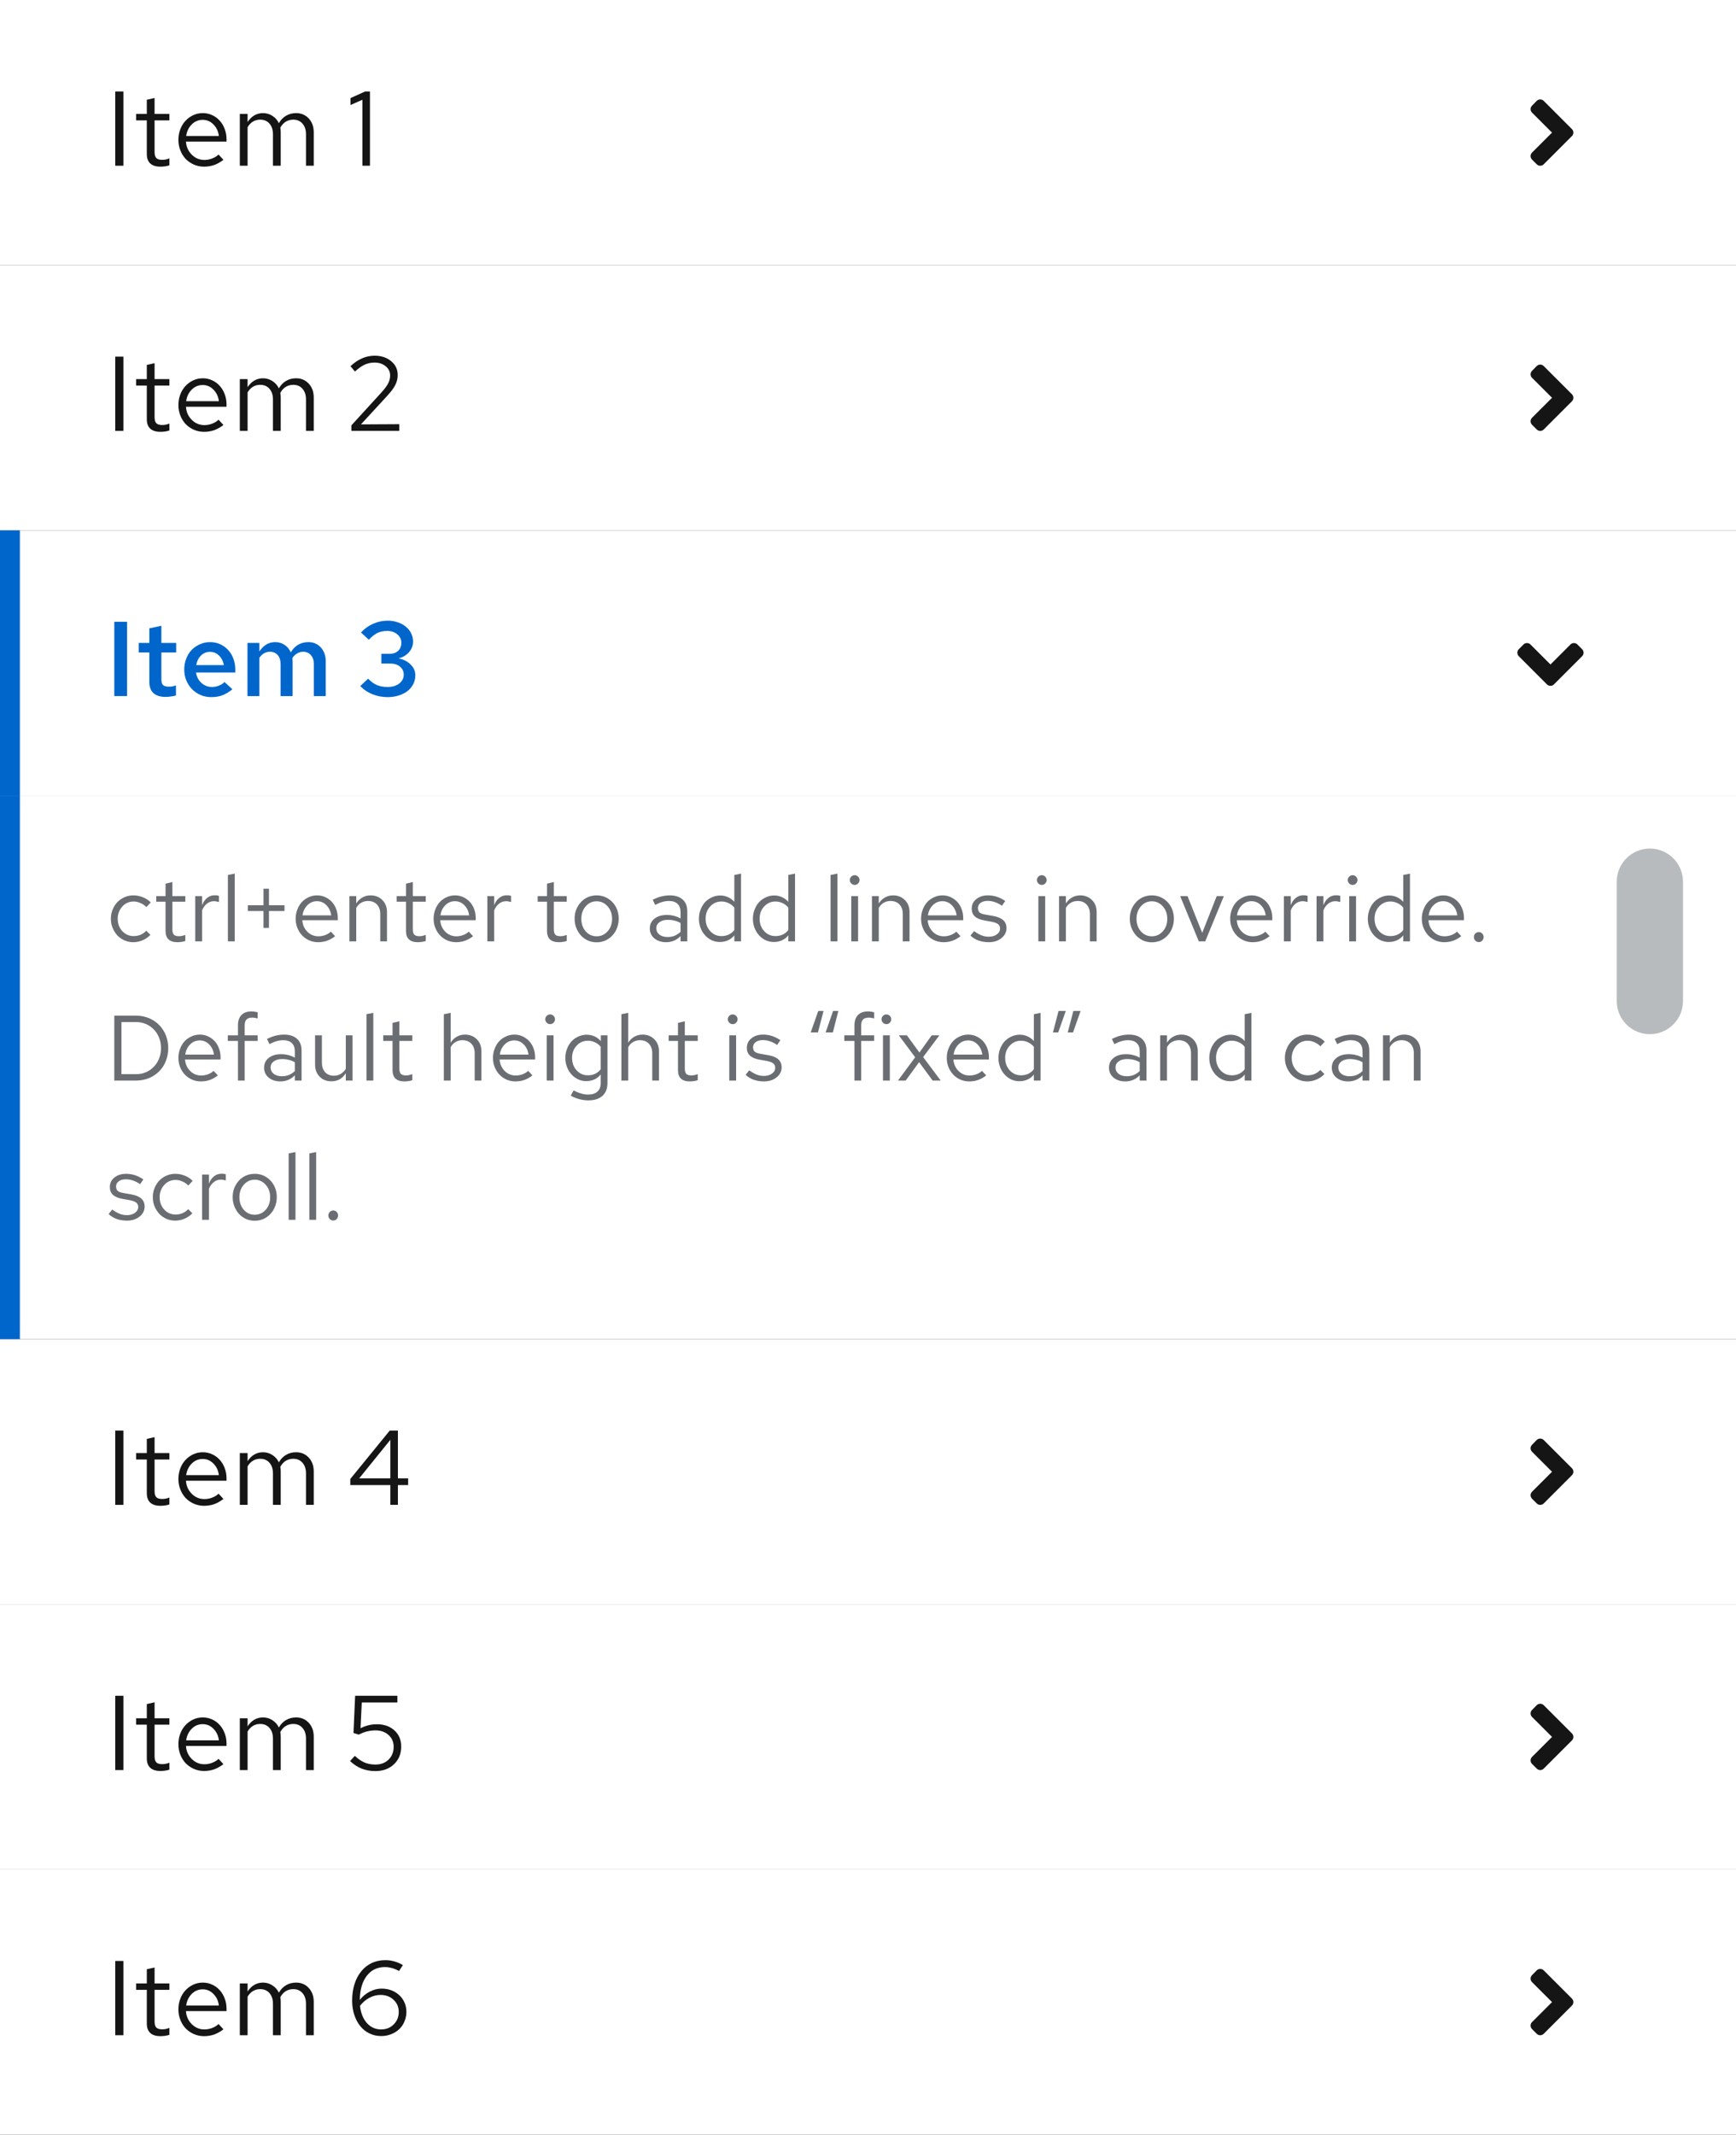 <?xml version="1.0" encoding="UTF-8" standalone="no"?>
<svg
   xmlns:dc="http://purl.org/dc/elements/1.1/"
   xmlns:cc="http://creativecommons.org/ns#"
   xmlns:rdf="http://www.w3.org/1999/02/22-rdf-syntax-ns#"
   xmlns:svg="http://www.w3.org/2000/svg"
   xmlns="http://www.w3.org/2000/svg"
   xmlns:xlink="http://www.w3.org/1999/xlink"
   xmlns:sodipodi="http://sodipodi.sourceforge.net/DTD/sodipodi-0.dtd"
   xmlns:inkscape="http://www.inkscape.org/namespaces/inkscape"
   sodipodi:docname="patternfly-template.pdf"
   id="svg526"
   version="1.2"
   viewBox="0 0 262 322"
   height="322pt"
   width="262pt">
  <rect x="0" y="0" width="262" height="322" fill="#333333" stroke="none"/>
  <sodipodi:namedview
     id="namedview528"
     inkscape:window-height="480"
     inkscape:window-width="640"
     inkscape:pageshadow="2"
     inkscape:pageopacity="0"
     guidetolerance="10"
     gridtolerance="10"
     objecttolerance="10"
     borderopacity="1"
     bordercolor="#666666"
     pagecolor="#ffffff" />
  <defs
     id="defs199">
    <g
       id="g128">
      <symbol
         id="glyph0-0"
         overflow="visible">
        <path
           id="path2"
           d="M 0.953 1.594 L 0.953 -12 L 7.266 -12 L 7.266 1.594 Z M 0.953 1.594 "
           style="stroke:none;" />
      </symbol>
      <symbol
         id="glyph0-1"
         overflow="visible">
        <path
           id="path5"
           d="M 1.391 0 L 1.391 -11.203 L 2.625 -11.203 L 2.625 0 Z M 1.391 0 "
           style="stroke:none;" />
      </symbol>
      <symbol
         id="glyph0-2"
         overflow="visible">
        <path
           id="path8"
           d="M 2.125 -1.766 L 2.125 -6.844 L 0.516 -6.844 L 0.516 -7.812 L 2.125 -7.812 L 2.125 -9.953 L 3.297 -10.219 L 3.297 -7.812 L 5.531 -7.812 L 5.531 -6.844 L 3.297 -6.844 L 3.297 -2.062 C 3.297 -1.645 3.383 -1.344 3.562 -1.156 C 3.738 -0.977 4.031 -0.891 4.438 -0.891 C 4.633 -0.891 4.812 -0.906 4.969 -0.938 C 5.133 -0.969 5.32 -1.023 5.531 -1.109 L 5.531 -0.062 C 5.32 0.008 5.098 0.062 4.859 0.094 C 4.629 0.125 4.398 0.141 4.172 0.141 C 3.504 0.141 2.992 -0.02 2.641 -0.344 C 2.297 -0.664 2.125 -1.141 2.125 -1.766 Z M 2.125 -1.766 "
           style="stroke:none;" />
      </symbol>
      <symbol
         id="glyph0-3"
         overflow="visible">
        <path
           id="path11"
           d="M 7.641 -0.891 C 7.191 -0.547 6.727 -0.285 6.25 -0.109 C 5.77 0.055 5.258 0.141 4.719 0.141 C 4.176 0.141 3.664 0.035 3.188 -0.172 C 2.719 -0.379 2.305 -0.66 1.953 -1.016 C 1.609 -1.379 1.336 -1.812 1.141 -2.312 C 0.941 -2.812 0.844 -3.344 0.844 -3.906 C 0.844 -4.469 0.938 -4.992 1.125 -5.484 C 1.312 -5.984 1.57 -6.41 1.906 -6.766 C 2.238 -7.129 2.629 -7.414 3.078 -7.625 C 3.523 -7.832 4.008 -7.938 4.531 -7.938 C 5.039 -7.938 5.516 -7.832 5.953 -7.625 C 6.391 -7.426 6.766 -7.148 7.078 -6.797 C 7.398 -6.453 7.648 -6.035 7.828 -5.547 C 8.016 -5.066 8.109 -4.551 8.109 -4 L 8.109 -3.641 L 1.984 -3.641 C 2.035 -2.859 2.328 -2.203 2.859 -1.672 C 3.391 -1.141 4.023 -0.875 4.766 -0.875 C 5.172 -0.875 5.562 -0.945 5.938 -1.094 C 6.32 -1.238 6.645 -1.438 6.906 -1.688 Z M 4.516 -6.922 C 3.867 -6.922 3.316 -6.691 2.859 -6.234 C 2.398 -5.773 2.117 -5.191 2.016 -4.484 L 6.953 -4.484 C 6.867 -5.18 6.598 -5.758 6.141 -6.219 C 5.691 -6.688 5.148 -6.922 4.516 -6.922 Z M 4.516 -6.922 "
           style="stroke:none;" />
      </symbol>
      <symbol
         id="glyph0-4"
         overflow="visible">
        <path
           id="path14"
           d="M 1.203 0 L 1.203 -7.812 L 2.375 -7.812 L 2.375 -6.594 C 2.664 -7.039 3.004 -7.375 3.391 -7.594 C 3.773 -7.82 4.207 -7.938 4.688 -7.938 C 5.227 -7.938 5.707 -7.797 6.125 -7.516 C 6.551 -7.242 6.875 -6.879 7.094 -6.422 C 7.383 -6.922 7.75 -7.297 8.188 -7.547 C 8.625 -7.805 9.129 -7.938 9.703 -7.938 C 10.473 -7.938 11.109 -7.664 11.609 -7.125 C 12.109 -6.582 12.359 -5.891 12.359 -5.047 L 12.359 0 L 11.188 0 L 11.188 -4.75 C 11.188 -5.426 11.008 -5.961 10.656 -6.359 C 10.312 -6.754 9.848 -6.953 9.266 -6.953 C 8.859 -6.953 8.488 -6.852 8.156 -6.656 C 7.82 -6.457 7.539 -6.148 7.312 -5.734 C 7.332 -5.617 7.348 -5.504 7.359 -5.391 C 7.367 -5.273 7.375 -5.16 7.375 -5.047 L 7.375 0 L 6.203 0 L 6.203 -4.75 C 6.203 -5.426 6.023 -5.961 5.672 -6.359 C 5.328 -6.754 4.859 -6.953 4.266 -6.953 C 3.879 -6.953 3.523 -6.859 3.203 -6.672 C 2.879 -6.484 2.602 -6.195 2.375 -5.812 L 2.375 0 Z M 1.203 0 "
           style="stroke:none;" />
      </symbol>
      <symbol
         id="glyph0-5"
         overflow="visible">
        <path
           id="path17"
           d=""
           style="stroke:none;" />
      </symbol>
      <symbol
         id="glyph0-6"
         overflow="visible">
        <path
           id="path20"
           d="M 3.594 -11.203 L 3.594 0 L 2.453 0 L 2.453 -9.953 L 0.656 -9.156 L 0.656 -10.203 L 2.875 -11.203 Z M 3.594 -11.203 "
           style="stroke:none;" />
      </symbol>
      <symbol
         id="glyph0-7"
         overflow="visible">
        <path
           id="path23"
           d="M 0.797 0 L 0.797 -0.844 L 5.281 -5.75 C 5.801 -6.32 6.156 -6.797 6.344 -7.172 C 6.539 -7.547 6.641 -7.945 6.641 -8.375 C 6.641 -8.926 6.414 -9.383 5.969 -9.75 C 5.52 -10.125 4.957 -10.312 4.281 -10.312 C 3.758 -10.312 3.27 -10.207 2.812 -10 C 2.363 -9.801 1.867 -9.453 1.328 -8.953 L 0.656 -9.766 C 1.227 -10.297 1.816 -10.691 2.422 -10.953 C 3.023 -11.211 3.648 -11.344 4.297 -11.344 C 5.305 -11.344 6.141 -11.066 6.797 -10.516 C 7.453 -9.973 7.781 -9.281 7.781 -8.438 C 7.781 -8.156 7.75 -7.895 7.688 -7.656 C 7.633 -7.426 7.547 -7.188 7.422 -6.938 C 7.297 -6.688 7.125 -6.414 6.906 -6.125 C 6.688 -5.844 6.406 -5.516 6.062 -5.141 L 2.234 -0.984 L 8.016 -1.016 L 8.016 0 Z M 0.797 0 "
           style="stroke:none;" />
      </symbol>
      <symbol
         id="glyph0-8"
         overflow="visible">
        <path
           id="path26"
           d="M 7.812 -11.203 L 7.812 -4 L 9.359 -4 L 9.359 -2.984 L 7.812 -2.984 L 7.812 0 L 6.672 0 L 6.672 -2.984 L 0.625 -2.984 L 0.625 -3.906 L 6.578 -11.203 Z M 1.969 -4 L 6.672 -4 L 6.672 -9.812 Z M 1.969 -4 "
           style="stroke:none;" />
      </symbol>
      <symbol
         id="glyph0-9"
         overflow="visible">
        <path
           id="path29"
           d="M 1.109 -5.594 L 1.359 -11.203 L 7.734 -11.203 L 7.734 -10.188 L 2.359 -10.188 L 2.172 -6.312 C 2.598 -6.52 3.008 -6.672 3.406 -6.766 C 3.801 -6.859 4.219 -6.906 4.656 -6.906 C 5.738 -6.906 6.617 -6.594 7.297 -5.969 C 7.973 -5.352 8.312 -4.547 8.312 -3.547 C 8.312 -2.453 7.945 -1.562 7.219 -0.875 C 6.5 -0.188 5.562 0.156 4.406 0.156 C 3.664 0.156 2.973 0.031 2.328 -0.219 C 1.691 -0.477 1.113 -0.859 0.594 -1.359 L 1.312 -2.141 C 1.801 -1.68 2.285 -1.348 2.766 -1.141 C 3.254 -0.93 3.805 -0.828 4.422 -0.828 C 5.223 -0.828 5.879 -1.07 6.391 -1.562 C 6.91 -2.062 7.172 -2.707 7.172 -3.5 C 7.172 -4.238 6.91 -4.836 6.391 -5.297 C 5.879 -5.754 5.223 -5.984 4.422 -5.984 C 3.992 -5.984 3.578 -5.93 3.172 -5.828 C 2.766 -5.734 2.344 -5.57 1.906 -5.344 Z M 1.109 -5.594 "
           style="stroke:none;" />
      </symbol>
      <symbol
         id="glyph0-10"
         overflow="visible">
        <path
           id="path32"
           d="M 5.297 0.125 C 4.66 0.125 4.07 -0.004 3.531 -0.266 C 2.988 -0.523 2.523 -0.891 2.141 -1.359 C 1.754 -1.836 1.453 -2.406 1.234 -3.062 C 1.016 -3.719 0.906 -4.438 0.906 -5.219 C 0.906 -6.133 1.023 -6.969 1.266 -7.719 C 1.504 -8.469 1.844 -9.109 2.281 -9.641 C 2.719 -10.18 3.242 -10.598 3.859 -10.891 C 4.484 -11.18 5.176 -11.328 5.938 -11.328 C 6.395 -11.328 6.852 -11.258 7.312 -11.125 C 7.781 -10.988 8.195 -10.805 8.562 -10.578 L 7.984 -9.688 C 7.648 -9.875 7.301 -10.02 6.938 -10.125 C 6.57 -10.227 6.207 -10.281 5.844 -10.281 C 4.695 -10.281 3.785 -9.836 3.109 -8.953 C 2.43 -8.066 2.082 -6.859 2.062 -5.328 C 2.477 -5.859 2.977 -6.273 3.562 -6.578 C 4.145 -6.879 4.738 -7.031 5.344 -7.031 C 5.883 -7.031 6.383 -6.941 6.844 -6.766 C 7.301 -6.586 7.695 -6.344 8.031 -6.031 C 8.363 -5.719 8.625 -5.348 8.812 -4.922 C 9 -4.492 9.094 -4.031 9.094 -3.531 C 9.094 -3.008 8.992 -2.52 8.797 -2.062 C 8.609 -1.613 8.344 -1.227 8 -0.906 C 7.664 -0.594 7.266 -0.344 6.797 -0.156 C 6.336 0.031 5.836 0.125 5.297 0.125 Z M 5.188 -6.078 C 4.602 -6.078 4.039 -5.93 3.5 -5.641 C 2.957 -5.348 2.488 -4.945 2.094 -4.438 C 2.207 -3.363 2.551 -2.5 3.125 -1.844 C 3.707 -1.195 4.426 -0.875 5.281 -0.875 C 6.039 -0.875 6.672 -1.125 7.172 -1.625 C 7.68 -2.133 7.938 -2.758 7.938 -3.5 C 7.938 -4.25 7.676 -4.863 7.156 -5.344 C 6.645 -5.832 5.988 -6.078 5.188 -6.078 Z M 5.188 -6.078 "
           style="stroke:none;" />
      </symbol>
      <symbol
         id="glyph1-0"
         overflow="visible">
        <path
           id="path35"
           d="M 0.953 1.594 L 0.953 -12 L 7.266 -12 L 7.266 1.594 Z M 0.953 1.594 "
           style="stroke:none;" />
      </symbol>
      <symbol
         id="glyph1-1"
         overflow="visible">
        <path
           id="path38"
           d="M 1.25 0 L 1.25 -11.203 L 3.172 -11.203 L 3.172 0 Z M 1.25 0 "
           style="stroke:none;" />
      </symbol>
      <symbol
         id="glyph1-2"
         overflow="visible">
        <path
           id="path41"
           d="M 2.109 -2.109 L 2.109 -6.578 L 0.5 -6.578 L 0.5 -8.016 L 2.109 -8.016 L 2.109 -10.219 L 3.922 -10.609 L 3.922 -8.016 L 6.156 -8.016 L 6.156 -6.578 L 3.922 -6.578 L 3.922 -2.516 C 3.922 -2.117 4.004 -1.836 4.172 -1.672 C 4.348 -1.504 4.641 -1.422 5.047 -1.422 C 5.223 -1.422 5.391 -1.43 5.547 -1.453 C 5.703 -1.484 5.895 -1.535 6.125 -1.609 L 6.125 -0.094 C 5.895 -0.02 5.633 0.031 5.344 0.062 C 5.062 0.102 4.805 0.125 4.578 0.125 C 3.773 0.125 3.16 -0.062 2.734 -0.438 C 2.316 -0.82 2.109 -1.379 2.109 -2.109 Z M 2.109 -2.109 "
           style="stroke:none;" />
      </symbol>
      <symbol
         id="glyph1-3"
         overflow="visible">
        <path
           id="path44"
           d="M 8.016 -1.031 C 7.523 -0.625 7.023 -0.32 6.516 -0.125 C 6.016 0.062 5.453 0.156 4.828 0.156 C 4.266 0.156 3.734 0.051 3.234 -0.156 C 2.734 -0.375 2.301 -0.664 1.938 -1.031 C 1.57 -1.406 1.281 -1.848 1.062 -2.359 C 0.852 -2.879 0.75 -3.426 0.75 -4 C 0.75 -4.582 0.848 -5.129 1.047 -5.641 C 1.242 -6.148 1.516 -6.586 1.859 -6.953 C 2.211 -7.316 2.629 -7.602 3.109 -7.812 C 3.586 -8.031 4.102 -8.141 4.656 -8.141 C 5.195 -8.141 5.695 -8.035 6.156 -7.828 C 6.625 -7.617 7.023 -7.332 7.359 -6.969 C 7.703 -6.613 7.969 -6.18 8.156 -5.672 C 8.352 -5.16 8.453 -4.609 8.453 -4.016 L 8.453 -3.562 L 2.531 -3.562 C 2.613 -2.938 2.879 -2.414 3.328 -2 C 3.785 -1.582 4.316 -1.375 4.922 -1.375 C 5.297 -1.375 5.648 -1.441 5.984 -1.578 C 6.328 -1.711 6.609 -1.895 6.828 -2.125 Z M 4.641 -6.672 C 4.109 -6.672 3.656 -6.488 3.281 -6.125 C 2.906 -5.758 2.664 -5.273 2.562 -4.672 L 6.734 -4.672 C 6.629 -5.254 6.383 -5.734 6 -6.109 C 5.625 -6.484 5.172 -6.672 4.641 -6.672 Z M 4.641 -6.672 "
           style="stroke:none;" />
      </symbol>
      <symbol
         id="glyph1-4"
         overflow="visible">
        <path
           id="path47"
           d="M 1.125 0 L 1.125 -8.016 L 2.922 -8.016 L 2.922 -6.734 C 3.223 -7.191 3.57 -7.539 3.969 -7.781 C 4.375 -8.02 4.82 -8.141 5.312 -8.141 C 5.844 -8.141 6.316 -8 6.734 -7.719 C 7.148 -7.438 7.457 -7.062 7.656 -6.594 C 7.957 -7.102 8.332 -7.488 8.781 -7.75 C 9.238 -8.008 9.75 -8.141 10.312 -8.141 C 11.082 -8.141 11.711 -7.867 12.203 -7.328 C 12.691 -6.785 12.938 -6.086 12.938 -5.234 L 12.938 0 L 11.141 0 L 11.141 -4.844 C 11.141 -5.406 10.988 -5.852 10.688 -6.188 C 10.395 -6.52 10.004 -6.688 9.516 -6.688 C 9.191 -6.688 8.895 -6.602 8.625 -6.438 C 8.352 -6.281 8.113 -6.051 7.906 -5.75 C 7.914 -5.656 7.922 -5.566 7.922 -5.484 C 7.93 -5.398 7.938 -5.316 7.938 -5.234 L 7.938 0 L 6.125 0 L 6.125 -4.844 C 6.125 -5.406 5.977 -5.852 5.688 -6.188 C 5.395 -6.52 5.004 -6.688 4.516 -6.688 C 4.191 -6.688 3.895 -6.609 3.625 -6.453 C 3.363 -6.297 3.129 -6.07 2.922 -5.781 L 2.922 0 Z M 1.125 0 "
           style="stroke:none;" />
      </symbol>
      <symbol
         id="glyph1-5"
         overflow="visible">
        <path
           id="path50"
           d=""
           style="stroke:none;" />
      </symbol>
      <symbol
         id="glyph1-6"
         overflow="visible">
        <path
           id="path53"
           d="M 8.844 -3.125 C 8.844 -2.656 8.738 -2.219 8.531 -1.812 C 8.32 -1.406 8.035 -1.055 7.672 -0.766 C 7.305 -0.484 6.863 -0.258 6.344 -0.094 C 5.832 0.07 5.273 0.156 4.672 0.156 C 3.848 0.156 3.078 0.008 2.359 -0.281 C 1.641 -0.57 1.031 -0.984 0.531 -1.516 L 1.719 -2.625 C 2.164 -2.164 2.613 -1.844 3.062 -1.656 C 3.508 -1.469 4.039 -1.375 4.656 -1.375 C 5.375 -1.375 5.957 -1.547 6.406 -1.891 C 6.863 -2.242 7.094 -2.691 7.094 -3.234 C 7.094 -3.723 6.906 -4.125 6.531 -4.438 C 6.156 -4.75 5.68 -4.906 5.109 -4.906 L 3.719 -4.906 L 3.719 -6.375 L 4.953 -6.375 C 5.492 -6.375 5.926 -6.523 6.25 -6.828 C 6.57 -7.129 6.734 -7.535 6.734 -8.047 C 6.734 -8.547 6.531 -8.969 6.125 -9.312 C 5.719 -9.656 5.211 -9.828 4.609 -9.828 C 4.055 -9.828 3.566 -9.727 3.141 -9.531 C 2.723 -9.332 2.285 -8.988 1.828 -8.5 L 0.641 -9.594 C 1.16 -10.164 1.77 -10.602 2.469 -10.906 C 3.164 -11.219 3.898 -11.375 4.672 -11.375 C 5.223 -11.375 5.734 -11.289 6.203 -11.125 C 6.672 -10.969 7.07 -10.75 7.406 -10.469 C 7.75 -10.195 8.016 -9.867 8.203 -9.484 C 8.398 -9.098 8.5 -8.68 8.5 -8.234 C 8.5 -7.629 8.297 -7.094 7.891 -6.625 C 7.484 -6.164 6.957 -5.852 6.312 -5.688 C 7.07 -5.531 7.68 -5.219 8.141 -4.75 C 8.609 -4.289 8.844 -3.75 8.844 -3.125 Z M 8.844 -3.125 "
           style="stroke:none;" />
      </symbol>
      <symbol
         id="glyph2-0"
         overflow="visible">
        <path
           id="path56"
           d="M 0.844 1.406 L 0.844 -10.5 L 6.359 -10.5 L 6.359 1.406 Z M 0.844 1.406 "
           style="stroke:none;" />
      </symbol>
      <symbol
         id="glyph2-1"
         overflow="visible">
        <path
           id="path59"
           d="M 4.172 -0.797 C 4.547 -0.797 4.895 -0.863 5.219 -1 C 5.551 -1.145 5.836 -1.348 6.078 -1.609 L 6.703 -0.984 C 6.379 -0.641 5.988 -0.367 5.531 -0.172 C 5.082 0.023 4.609 0.125 4.109 0.125 C 3.648 0.125 3.211 0.035 2.797 -0.141 C 2.379 -0.328 2.02 -0.578 1.719 -0.891 C 1.426 -1.211 1.188 -1.586 1 -2.016 C 0.82 -2.453 0.734 -2.922 0.734 -3.422 C 0.734 -3.91 0.82 -4.367 1 -4.797 C 1.176 -5.234 1.414 -5.609 1.719 -5.922 C 2.02 -6.234 2.375 -6.477 2.781 -6.656 C 3.195 -6.844 3.641 -6.938 4.109 -6.938 C 4.617 -6.938 5.102 -6.844 5.562 -6.656 C 6.02 -6.477 6.414 -6.219 6.75 -5.875 L 6.094 -5.172 C 5.844 -5.43 5.547 -5.633 5.203 -5.781 C 4.859 -5.938 4.508 -6.016 4.156 -6.016 C 3.82 -6.016 3.504 -5.945 3.203 -5.812 C 2.91 -5.676 2.66 -5.488 2.453 -5.25 C 2.242 -5.02 2.078 -4.75 1.953 -4.438 C 1.828 -4.125 1.766 -3.785 1.766 -3.422 C 1.766 -2.68 1.992 -2.055 2.453 -1.547 C 2.922 -1.047 3.492 -0.797 4.172 -0.797 Z M 4.172 -0.797 "
           style="stroke:none;" />
      </symbol>
      <symbol
         id="glyph2-2"
         overflow="visible">
        <path
           id="path62"
           d="M 1.859 -1.547 L 1.859 -5.984 L 0.453 -5.984 L 0.453 -6.828 L 1.859 -6.828 L 1.859 -8.703 L 2.891 -8.953 L 2.891 -6.828 L 4.844 -6.828 L 4.844 -5.984 L 2.891 -5.984 L 2.891 -1.812 C 2.891 -1.445 2.961 -1.18 3.109 -1.016 C 3.266 -0.859 3.52 -0.781 3.875 -0.781 C 4.051 -0.781 4.207 -0.797 4.344 -0.828 C 4.488 -0.859 4.656 -0.906 4.844 -0.969 L 4.844 -0.062 C 4.656 0.008 4.457 0.055 4.25 0.078 C 4.051 0.109 3.852 0.125 3.656 0.125 C 3.062 0.125 2.613 -0.016 2.312 -0.297 C 2.008 -0.586 1.859 -1.004 1.859 -1.547 Z M 1.859 -1.547 "
           style="stroke:none;" />
      </symbol>
      <symbol
         id="glyph2-3"
         overflow="visible">
        <path
           id="path65"
           d="M 1.047 0 L 1.047 -6.828 L 2.078 -6.828 L 2.078 -5.453 C 2.254 -5.922 2.504 -6.285 2.828 -6.547 C 3.16 -6.816 3.539 -6.953 3.969 -6.953 C 4.094 -6.953 4.207 -6.945 4.312 -6.938 C 4.414 -6.926 4.52 -6.898 4.625 -6.859 L 4.625 -5.938 C 4.508 -5.969 4.391 -5.992 4.266 -6.016 C 4.141 -6.047 4.02 -6.062 3.906 -6.062 C 3.488 -6.062 3.125 -5.938 2.812 -5.688 C 2.5 -5.445 2.254 -5.109 2.078 -4.672 L 2.078 0 Z M 1.047 0 "
           style="stroke:none;" />
      </symbol>
      <symbol
         id="glyph2-4"
         overflow="visible">
        <path
           id="path68"
           d="M 2.078 -10.219 L 2.078 0 L 1.047 0 L 1.047 -10.016 Z M 2.078 -10.219 "
           style="stroke:none;" />
      </symbol>
      <symbol
         id="glyph2-5"
         overflow="visible">
        <path
           id="path71"
           d="M 4.125 -2.031 L 3.297 -2.031 L 3.297 -4.578 L 0.938 -4.578 L 0.938 -5.453 L 3.297 -5.453 L 3.297 -7.938 L 4.125 -7.938 L 4.125 -5.453 L 6.469 -5.453 L 6.469 -4.578 L 4.125 -4.578 Z M 4.125 -2.031 "
           style="stroke:none;" />
      </symbol>
      <symbol
         id="glyph2-6"
         overflow="visible">
        <path
           id="path74"
           d="M 6.688 -0.781 C 6.301 -0.477 5.895 -0.25 5.469 -0.094 C 5.051 0.051 4.602 0.125 4.125 0.125 C 3.656 0.125 3.211 0.035 2.797 -0.141 C 2.379 -0.328 2.02 -0.578 1.719 -0.891 C 1.414 -1.211 1.176 -1.586 1 -2.016 C 0.82 -2.453 0.734 -2.922 0.734 -3.422 C 0.734 -3.91 0.816 -4.367 0.984 -4.797 C 1.148 -5.234 1.375 -5.609 1.656 -5.922 C 1.945 -6.234 2.289 -6.477 2.688 -6.656 C 3.082 -6.844 3.508 -6.938 3.969 -6.938 C 4.414 -6.938 4.828 -6.848 5.203 -6.672 C 5.586 -6.492 5.922 -6.254 6.203 -5.953 C 6.484 -5.648 6.703 -5.285 6.859 -4.859 C 7.016 -4.441 7.094 -3.988 7.094 -3.5 L 7.094 -3.188 L 1.734 -3.188 C 1.785 -2.5 2.039 -1.922 2.5 -1.453 C 2.969 -0.992 3.523 -0.766 4.172 -0.766 C 4.523 -0.766 4.867 -0.828 5.203 -0.953 C 5.535 -1.078 5.816 -1.25 6.047 -1.469 Z M 3.953 -6.062 C 3.391 -6.062 2.906 -5.859 2.5 -5.453 C 2.102 -5.055 1.859 -4.547 1.766 -3.922 L 6.094 -3.922 C 6.02 -4.535 5.781 -5.047 5.375 -5.453 C 4.977 -5.859 4.504 -6.062 3.953 -6.062 Z M 3.953 -6.062 "
           style="stroke:none;" />
      </symbol>
      <symbol
         id="glyph2-7"
         overflow="visible">
        <path
           id="path77"
           d="M 1.047 0 L 1.047 -6.828 L 2.078 -6.828 L 2.078 -5.719 C 2.336 -6.125 2.648 -6.426 3.016 -6.625 C 3.379 -6.832 3.785 -6.938 4.234 -6.938 C 4.961 -6.938 5.555 -6.703 6.016 -6.234 C 6.484 -5.773 6.719 -5.172 6.719 -4.422 L 6.719 0 L 5.703 0 L 5.703 -4.125 C 5.703 -4.727 5.535 -5.207 5.203 -5.562 C 4.867 -5.914 4.422 -6.094 3.859 -6.094 C 3.484 -6.094 3.141 -6.004 2.828 -5.828 C 2.523 -5.648 2.273 -5.391 2.078 -5.047 L 2.078 0 Z M 1.047 0 "
           style="stroke:none;" />
      </symbol>
      <symbol
         id="glyph2-8"
         overflow="visible">
        <path
           id="path80"
           d=""
           style="stroke:none;" />
      </symbol>
      <symbol
         id="glyph2-9"
         overflow="visible">
        <path
           id="path83"
           d="M 0.734 -3.422 C 0.734 -3.922 0.816 -4.383 0.984 -4.812 C 1.16 -5.238 1.395 -5.609 1.688 -5.922 C 1.977 -6.242 2.328 -6.492 2.734 -6.672 C 3.148 -6.848 3.594 -6.938 4.062 -6.938 C 4.539 -6.938 4.977 -6.848 5.375 -6.672 C 5.781 -6.492 6.133 -6.242 6.438 -5.922 C 6.738 -5.609 6.973 -5.238 7.141 -4.812 C 7.305 -4.383 7.391 -3.922 7.391 -3.422 C 7.391 -2.91 7.301 -2.438 7.125 -2 C 6.957 -1.562 6.723 -1.188 6.422 -0.875 C 6.129 -0.562 5.781 -0.312 5.375 -0.125 C 4.969 0.051 4.531 0.141 4.062 0.141 C 3.594 0.141 3.156 0.051 2.75 -0.125 C 2.344 -0.312 1.992 -0.562 1.703 -0.875 C 1.41 -1.195 1.176 -1.57 1 -2 C 0.82 -2.438 0.734 -2.91 0.734 -3.422 Z M 4.062 -0.766 C 4.719 -0.766 5.27 -1.016 5.719 -1.516 C 6.164 -2.016 6.391 -2.645 6.391 -3.406 C 6.391 -4.156 6.164 -4.781 5.719 -5.281 C 5.27 -5.789 4.719 -6.047 4.062 -6.047 C 3.395 -6.047 2.844 -5.789 2.406 -5.281 C 1.969 -4.781 1.75 -4.156 1.75 -3.406 C 1.75 -2.645 1.969 -2.016 2.406 -1.516 C 2.844 -1.016 3.395 -0.766 4.062 -0.766 Z M 4.062 -0.766 "
           style="stroke:none;" />
      </symbol>
      <symbol
         id="glyph2-10"
         overflow="visible">
        <path
           id="path86"
           d="M 3.156 0.125 C 2.438 0.125 1.844 -0.066 1.375 -0.453 C 0.914 -0.836 0.688 -1.336 0.688 -1.953 C 0.688 -2.566 0.922 -3.055 1.391 -3.422 C 1.859 -3.797 2.477 -3.984 3.25 -3.984 C 3.645 -3.984 4.016 -3.938 4.359 -3.844 C 4.711 -3.758 5.035 -3.629 5.328 -3.453 L 5.328 -4.391 C 5.328 -4.953 5.176 -5.375 4.875 -5.656 C 4.582 -5.945 4.145 -6.094 3.562 -6.094 C 3.25 -6.094 2.926 -6.047 2.594 -5.953 C 2.258 -5.859 1.895 -5.707 1.5 -5.5 L 1.125 -6.281 C 1.582 -6.508 2.02 -6.676 2.438 -6.781 C 2.863 -6.883 3.285 -6.938 3.703 -6.938 C 4.535 -6.938 5.18 -6.727 5.641 -6.312 C 6.109 -5.906 6.344 -5.312 6.344 -4.531 L 6.344 0 L 5.328 0 L 5.328 -0.797 C 5.035 -0.492 4.707 -0.266 4.344 -0.109 C 3.977 0.047 3.582 0.125 3.156 0.125 Z M 1.672 -1.984 C 1.672 -1.586 1.828 -1.266 2.141 -1.016 C 2.461 -0.773 2.875 -0.656 3.375 -0.656 C 3.758 -0.656 4.109 -0.719 4.422 -0.844 C 4.742 -0.977 5.047 -1.176 5.328 -1.438 L 5.328 -2.766 C 5.047 -2.93 4.75 -3.051 4.438 -3.125 C 4.125 -3.207 3.781 -3.25 3.406 -3.25 C 2.883 -3.25 2.461 -3.129 2.141 -2.891 C 1.828 -2.66 1.672 -2.359 1.672 -1.984 Z M 1.672 -1.984 "
           style="stroke:none;" />
      </symbol>
      <symbol
         id="glyph2-11"
         overflow="visible">
        <path
           id="path89"
           d="M 6.078 0 L 6.078 -0.906 C 5.816 -0.582 5.5 -0.332 5.125 -0.156 C 4.75 0.008 4.336 0.094 3.891 0.094 C 3.453 0.094 3.039 0.004 2.656 -0.172 C 2.27 -0.359 1.938 -0.609 1.656 -0.922 C 1.375 -1.234 1.148 -1.602 0.984 -2.031 C 0.816 -2.457 0.734 -2.914 0.734 -3.406 C 0.734 -3.895 0.816 -4.352 0.984 -4.781 C 1.148 -5.219 1.375 -5.594 1.656 -5.906 C 1.945 -6.219 2.289 -6.461 2.688 -6.641 C 3.082 -6.828 3.504 -6.922 3.953 -6.922 C 4.367 -6.922 4.758 -6.836 5.125 -6.672 C 5.488 -6.504 5.805 -6.27 6.078 -5.969 L 6.078 -10.016 L 7.094 -10.219 L 7.094 0 Z M 1.75 -3.422 C 1.75 -2.672 1.977 -2.047 2.438 -1.547 C 2.895 -1.047 3.461 -0.797 4.141 -0.797 C 4.547 -0.797 4.914 -0.875 5.25 -1.031 C 5.582 -1.195 5.859 -1.422 6.078 -1.703 L 6.078 -5.094 C 5.848 -5.383 5.562 -5.609 5.219 -5.766 C 4.883 -5.93 4.523 -6.016 4.141 -6.016 C 3.461 -6.016 2.895 -5.766 2.438 -5.266 C 1.977 -4.773 1.75 -4.16 1.75 -3.422 Z M 1.75 -3.422 "
           style="stroke:none;" />
      </symbol>
      <symbol
         id="glyph2-12"
         overflow="visible">
        <path
           id="path92"
           d="M 1.562 -8.516 C 1.363 -8.516 1.191 -8.586 1.047 -8.734 C 0.898 -8.879 0.828 -9.051 0.828 -9.25 C 0.828 -9.445 0.898 -9.617 1.047 -9.766 C 1.191 -9.91 1.363 -9.984 1.562 -9.984 C 1.758 -9.984 1.93 -9.91 2.078 -9.766 C 2.223 -9.617 2.297 -9.445 2.297 -9.25 C 2.297 -9.051 2.223 -8.879 2.078 -8.734 C 1.941 -8.586 1.77 -8.516 1.562 -8.516 Z M 2.078 -6.828 L 2.078 0 L 1.047 0 L 1.047 -6.828 Z M 2.078 -6.828 "
           style="stroke:none;" />
      </symbol>
      <symbol
         id="glyph2-13"
         overflow="visible">
        <path
           id="path95"
           d="M 0.391 -0.875 L 0.938 -1.547 C 1.344 -1.254 1.719 -1.039 2.062 -0.906 C 2.414 -0.77 2.773 -0.703 3.141 -0.703 C 3.629 -0.703 4.035 -0.816 4.359 -1.047 C 4.691 -1.285 4.859 -1.582 4.859 -1.938 C 4.859 -2.219 4.758 -2.438 4.562 -2.594 C 4.363 -2.75 4.051 -2.867 3.625 -2.953 L 2.5 -3.156 C 1.844 -3.27 1.359 -3.473 1.047 -3.766 C 0.734 -4.055 0.578 -4.445 0.578 -4.938 C 0.578 -5.531 0.805 -6.008 1.266 -6.375 C 1.723 -6.75 2.312 -6.938 3.031 -6.938 C 3.5 -6.938 3.941 -6.867 4.359 -6.734 C 4.785 -6.598 5.211 -6.383 5.641 -6.094 L 5.141 -5.375 C 4.785 -5.625 4.43 -5.805 4.078 -5.922 C 3.723 -6.047 3.363 -6.109 3 -6.109 C 2.551 -6.109 2.191 -6.008 1.922 -5.812 C 1.648 -5.613 1.516 -5.348 1.516 -5.016 C 1.516 -4.734 1.598 -4.516 1.766 -4.359 C 1.941 -4.211 2.25 -4.102 2.688 -4.031 L 3.844 -3.828 C 4.52 -3.703 5.02 -3.488 5.344 -3.188 C 5.664 -2.895 5.828 -2.492 5.828 -1.984 C 5.828 -1.398 5.57 -0.898 5.062 -0.484 C 4.551 -0.078 3.914 0.125 3.156 0.125 C 2.602 0.125 2.086 0.039 1.609 -0.125 C 1.129 -0.301 0.723 -0.551 0.391 -0.875 Z M 0.391 -0.875 "
           style="stroke:none;" />
      </symbol>
      <symbol
         id="glyph2-14"
         overflow="visible">
        <path
           id="path98"
           d="M 3.016 0 L 0.203 -6.828 L 1.312 -6.828 L 3.531 -1.281 L 5.719 -6.828 L 6.797 -6.828 L 3.984 0 Z M 3.016 0 "
           style="stroke:none;" />
      </symbol>
      <symbol
         id="glyph2-15"
         overflow="visible">
        <path
           id="path101"
           d="M 1.547 -1.406 C 1.734 -1.406 1.898 -1.332 2.047 -1.188 C 2.191 -1.039 2.266 -0.863 2.266 -0.656 C 2.266 -0.445 2.191 -0.266 2.047 -0.109 C 1.898 0.035 1.734 0.109 1.547 0.109 C 1.336 0.109 1.16 0.035 1.016 -0.109 C 0.867 -0.266 0.797 -0.445 0.797 -0.656 C 0.797 -0.863 0.867 -1.039 1.016 -1.188 C 1.16 -1.332 1.336 -1.406 1.547 -1.406 Z M 1.547 -1.406 "
           style="stroke:none;" />
      </symbol>
      <symbol
         id="glyph2-16"
         overflow="visible">
        <path
           id="path104"
           d="M 1.25 0 L 1.25 -9.797 L 4.5 -9.797 C 5.219 -9.797 5.875 -9.672 6.469 -9.422 C 7.07 -9.172 7.586 -8.828 8.016 -8.391 C 8.453 -7.953 8.789 -7.43 9.031 -6.828 C 9.27 -6.234 9.391 -5.594 9.391 -4.906 C 9.391 -4.207 9.27 -3.555 9.031 -2.953 C 8.801 -2.359 8.469 -1.844 8.031 -1.406 C 7.602 -0.969 7.086 -0.625 6.484 -0.375 C 5.879 -0.125 5.219 0 4.5 0 Z M 4.562 -8.828 L 2.328 -8.828 L 2.328 -0.969 L 4.562 -0.969 C 5.082 -0.969 5.57 -1.066 6.031 -1.266 C 6.488 -1.461 6.883 -1.738 7.219 -2.094 C 7.562 -2.445 7.828 -2.863 8.016 -3.344 C 8.203 -3.82 8.297 -4.344 8.297 -4.906 C 8.297 -5.457 8.203 -5.973 8.016 -6.453 C 7.828 -6.941 7.562 -7.359 7.219 -7.703 C 6.883 -8.055 6.488 -8.332 6.031 -8.531 C 5.57 -8.727 5.082 -8.828 4.562 -8.828 Z M 4.562 -8.828 "
           style="stroke:none;" />
      </symbol>
      <symbol
         id="glyph2-17"
         overflow="visible">
        <path
           id="path107"
           d="M 0.391 -6.828 L 1.922 -6.828 L 1.922 -8.328 C 1.922 -9.004 2.098 -9.523 2.453 -9.891 C 2.805 -10.254 3.312 -10.438 3.969 -10.438 C 4.145 -10.438 4.312 -10.422 4.469 -10.391 C 4.625 -10.367 4.766 -10.336 4.891 -10.297 L 4.891 -9.375 C 4.734 -9.414 4.594 -9.445 4.469 -9.469 C 4.344 -9.488 4.207 -9.5 4.062 -9.5 C 3.664 -9.5 3.379 -9.398 3.203 -9.203 C 3.023 -9.016 2.938 -8.719 2.938 -8.312 L 2.938 -6.828 L 4.891 -6.828 L 4.891 -5.984 L 2.938 -5.984 L 2.938 0 L 1.922 0 L 1.922 -5.984 L 0.391 -5.984 Z M 0.391 -6.828 "
           style="stroke:none;" />
      </symbol>
      <symbol
         id="glyph2-18"
         overflow="visible">
        <path
           id="path110"
           d="M 2.047 -6.828 L 2.047 -2.719 C 2.047 -2.113 2.207 -1.629 2.531 -1.266 C 2.863 -0.91 3.305 -0.734 3.859 -0.734 C 4.234 -0.734 4.57 -0.82 4.875 -1 C 5.188 -1.188 5.445 -1.445 5.656 -1.781 L 5.656 -6.828 L 6.672 -6.828 L 6.672 0 L 5.656 0 L 5.656 -1.109 C 5.395 -0.703 5.082 -0.395 4.719 -0.188 C 4.352 0.008 3.941 0.109 3.484 0.109 C 2.754 0.109 2.16 -0.125 1.703 -0.594 C 1.242 -1.062 1.016 -1.672 1.016 -2.422 L 1.016 -6.828 Z M 2.047 -6.828 "
           style="stroke:none;" />
      </symbol>
      <symbol
         id="glyph2-19"
         overflow="visible">
        <path
           id="path113"
           d="M 1.047 0 L 1.047 -10.016 L 2.078 -10.219 L 2.078 -5.719 C 2.336 -6.125 2.648 -6.426 3.016 -6.625 C 3.379 -6.832 3.785 -6.938 4.234 -6.938 C 4.961 -6.938 5.555 -6.703 6.016 -6.234 C 6.484 -5.773 6.719 -5.172 6.719 -4.422 L 6.719 0 L 5.703 0 L 5.703 -4.125 C 5.703 -4.727 5.535 -5.207 5.203 -5.562 C 4.867 -5.914 4.422 -6.094 3.859 -6.094 C 3.484 -6.094 3.141 -6.004 2.828 -5.828 C 2.523 -5.648 2.273 -5.391 2.078 -5.047 L 2.078 0 Z M 1.047 0 "
           style="stroke:none;" />
      </symbol>
      <symbol
         id="glyph2-20"
         overflow="visible">
        <path
           id="path116"
           d="M 3.891 0.078 C 3.453 0.078 3.039 -0.008 2.656 -0.188 C 2.27 -0.375 1.938 -0.625 1.656 -0.938 C 1.375 -1.25 1.148 -1.617 0.984 -2.047 C 0.816 -2.473 0.734 -2.93 0.734 -3.422 C 0.734 -3.898 0.816 -4.352 0.984 -4.781 C 1.148 -5.219 1.375 -5.594 1.656 -5.906 C 1.945 -6.219 2.289 -6.461 2.688 -6.641 C 3.082 -6.828 3.504 -6.922 3.953 -6.922 C 4.379 -6.922 4.773 -6.836 5.141 -6.672 C 5.504 -6.504 5.82 -6.266 6.094 -5.953 L 6.094 -6.828 L 7.094 -6.828 L 7.094 0.344 C 7.094 1.188 6.844 1.836 6.344 2.297 C 5.844 2.754 5.133 2.984 4.219 2.984 C 3.758 2.984 3.297 2.922 2.828 2.797 C 2.367 2.672 1.941 2.492 1.547 2.266 L 1.984 1.484 C 2.41 1.703 2.797 1.859 3.141 1.953 C 3.484 2.055 3.828 2.109 4.172 2.109 C 4.785 2.109 5.254 1.957 5.578 1.656 C 5.91 1.363 6.078 0.93 6.078 0.359 L 6.078 -0.922 C 5.816 -0.598 5.5 -0.348 5.125 -0.172 C 4.75 -0.004 4.336 0.078 3.891 0.078 Z M 1.75 -3.422 C 1.75 -2.672 1.977 -2.047 2.438 -1.547 C 2.895 -1.047 3.461 -0.797 4.141 -0.797 C 4.547 -0.797 4.914 -0.875 5.25 -1.031 C 5.582 -1.195 5.859 -1.426 6.078 -1.719 L 6.078 -5.094 C 5.848 -5.383 5.562 -5.609 5.219 -5.766 C 4.883 -5.93 4.523 -6.016 4.141 -6.016 C 3.461 -6.016 2.895 -5.766 2.438 -5.266 C 1.977 -4.773 1.75 -4.16 1.75 -3.422 Z M 1.75 -3.422 "
           style="stroke:none;" />
      </symbol>
      <symbol
         id="glyph2-21"
         overflow="visible">
        <path
           id="path119"
           d="M 1.719 -7.266 L 0.625 -7.266 L 1.766 -10.5 L 2.562 -10.5 Z M 3.969 -7.266 L 2.875 -7.266 L 4 -10.5 L 4.797 -10.5 Z M 3.969 -7.266 "
           style="stroke:none;" />
      </symbol>
      <symbol
         id="glyph2-22"
         overflow="visible">
        <path
           id="path122"
           d="M 0.188 0 L 2.781 -3.516 L 0.312 -6.828 L 1.531 -6.828 L 3.422 -4.234 L 5.281 -6.828 L 6.438 -6.828 L 3.984 -3.547 L 6.641 0 L 5.422 0 L 3.375 -2.781 L 1.344 0 Z M 0.188 0 "
           style="stroke:none;" />
      </symbol>
      <symbol
         id="glyph2-23"
         overflow="visible">
        <path
           id="path125"
           d="M 0.812 -7.266 Z M 3.891 -10.5 L 4.984 -10.5 L 3.844 -7.266 L 3.047 -7.266 Z M 1.656 -10.5 L 2.75 -10.5 L 1.609 -7.266 L 0.812 -7.266 Z M 1.656 -10.5 "
           style="stroke:none;" />
      </symbol>
    </g>
    <clipPath
       id="clip1">
      <path
         id="path130"
         d="M 0 0 L 262 0 L 262 40 L 0 40 Z M 0 0 " />
    </clipPath>
    <clipPath
       id="clip2">
      <path
         id="path133"
         d="M 231 15 L 238 15 L 238 26 L 231 26 Z M 231 15 " />
    </clipPath>
    <clipPath
       id="clip3">
      <path
         id="path136"
         d="M 232.984 24.781 L 237.234 20.531 C 237.531 20.238 237.531 19.766 237.234 19.469 L 232.984 15.219 C 232.691 14.926 232.219 14.926 231.922 15.219 L 231.219 15.934 C 230.926 16.223 230.926 16.699 231.219 16.992 L 234.234 20.004 L 231.219 23.016 C 230.926 23.309 230.926 23.781 231.219 24.078 L 231.926 24.781 C 232.219 25.078 232.691 25.078 232.984 24.781 Z M 232.984 24.781 " />
    </clipPath>
    <clipPath
       id="clip4">
      <path
         id="path139"
         d="M 0 40 L 262 40 L 262 80 L 0 80 Z M 0 40 " />
    </clipPath>
    <clipPath
       id="clip5">
      <path
         id="path142"
         d="M 231 55 L 238 55 L 238 66 L 231 66 Z M 231 55 " />
    </clipPath>
    <clipPath
       id="clip6">
      <path
         id="path145"
         d="M 232.984 64.781 L 237.234 60.531 C 237.531 60.238 237.531 59.766 237.234 59.469 L 232.984 55.219 C 232.691 54.926 232.219 54.926 231.922 55.219 L 231.219 55.934 C 230.926 56.223 230.926 56.699 231.219 56.992 L 234.234 60.004 L 231.219 63.016 C 230.926 63.309 230.926 63.781 231.219 64.078 L 231.926 64.781 C 232.219 65.078 232.691 65.078 232.984 64.781 Z M 232.984 64.781 " />
    </clipPath>
    <clipPath
       id="clip7">
      <path
         id="path148"
         d="M 0 202 L 262 202 L 262 242 L 0 242 Z M 0 202 " />
    </clipPath>
    <clipPath
       id="clip8">
      <path
         id="path151"
         d="M 231 217 L 238 217 L 238 228 L 231 228 Z M 231 217 " />
    </clipPath>
    <clipPath
       id="clip9">
      <path
         id="path154"
         d="M 232.984 226.781 L 237.234 222.531 C 237.531 222.238 237.531 221.766 237.234 221.469 L 232.984 217.219 C 232.691 216.926 232.219 216.926 231.922 217.219 L 231.219 217.934 C 230.926 218.223 230.926 218.699 231.219 218.992 L 234.234 222.004 L 231.219 225.016 C 230.926 225.309 230.926 225.781 231.219 226.078 L 231.926 226.781 C 232.219 227.078 232.691 227.078 232.984 226.781 Z M 232.984 226.781 " />
    </clipPath>
    <clipPath
       id="clip10">
      <path
         id="path157"
         d="M 0 242 L 262 242 L 262 282 L 0 282 Z M 0 242 " />
    </clipPath>
    <clipPath
       id="clip11">
      <path
         id="path160"
         d="M 231 257 L 238 257 L 238 268 L 231 268 Z M 231 257 " />
    </clipPath>
    <clipPath
       id="clip12">
      <path
         id="path163"
         d="M 232.984 266.781 L 237.234 262.531 C 237.531 262.238 237.531 261.766 237.234 261.469 L 232.984 257.219 C 232.691 256.926 232.219 256.926 231.922 257.219 L 231.219 257.934 C 230.926 258.223 230.926 258.699 231.219 258.992 L 234.234 262.004 L 231.219 265.016 C 230.926 265.309 230.926 265.781 231.219 266.078 L 231.926 266.781 C 232.219 267.078 232.691 267.078 232.984 266.781 Z M 232.984 266.781 " />
    </clipPath>
    <clipPath
       id="clip13">
      <path
         id="path166"
         d="M 0 282 L 262 282 L 262 322 L 0 322 Z M 0 282 " />
    </clipPath>
    <clipPath
       id="clip14">
      <path
         id="path169"
         d="M 231 297 L 238 297 L 238 308 L 231 308 Z M 231 297 " />
    </clipPath>
    <clipPath
       id="clip15">
      <path
         id="path172"
         d="M 232.984 306.781 L 237.234 302.531 C 237.531 302.238 237.531 301.766 237.234 301.469 L 232.984 297.219 C 232.691 296.926 232.219 296.926 231.922 297.219 L 231.219 297.934 C 230.926 298.223 230.926 298.699 231.219 298.992 L 234.234 302.004 L 231.219 305.016 C 230.926 305.309 230.926 305.781 231.219 306.078 L 231.926 306.781 C 232.219 307.078 232.691 307.078 232.984 306.781 Z M 232.984 306.781 " />
    </clipPath>
    <clipPath
       id="clip16">
      <path
         id="path175"
         d="M 0 80 L 262 80 L 262 120 L 0 120 Z M 0 80 " />
    </clipPath>
    <clipPath
       id="clip17">
      <path
         id="path178"
         d="M 0 80 L 3 80 L 3 120 L 0 120 Z M 0 80 " />
    </clipPath>
    <clipPath
       id="clip18">
      <path
         id="path181"
         d="M 229 97 L 239 97 L 239 104 L 229 104 Z M 229 97 " />
    </clipPath>
    <clipPath
       id="clip19">
      <path
         id="path184"
         d="M 234.527 103.234 L 238.777 98.984 C 239.07 98.695 239.07 98.219 238.777 97.926 L 238.07 97.219 C 237.781 96.926 237.305 96.926 237.012 97.219 L 234 100.234 L 230.984 97.219 C 230.695 96.926 230.219 96.926 229.926 97.219 L 229.219 97.926 C 228.926 98.219 228.926 98.691 229.219 98.984 L 233.469 103.234 C 233.766 103.531 234.238 103.531 234.527 103.234 Z M 234.527 103.234 " />
    </clipPath>
    <clipPath
       id="clip20">
      <path
         id="path187"
         d="M 0 120 L 262 120 L 262 202 L 0 202 Z M 0 120 " />
    </clipPath>
    <clipPath
       id="clip21">
      <path
         id="path190"
         d="M 0 120 L 3 120 L 3 202 L 0 202 Z M 0 120 " />
    </clipPath>
    <clipPath
       id="clip22">
      <path
         id="path193"
         d="M 244 128 L 254 128 L 254 156 L 244 156 Z M 244 128 " />
    </clipPath>
    <clipPath
       id="clip23">
      <path
         id="path196"
         d="M 249 128 C 251.762 128 254 130.238 254 133 L 254 151 C 254 153.762 251.762 156 249 156 C 246.238 156 244 153.762 244 151 L 244 133 C 244 130.238 246.238 128 249 128 Z M 249 128 " />
    </clipPath>
  </defs>
  <g
     id="surface2">
    <g
       id="g203"
       clip-rule="nonzero"
       clip-path="url(#clip1)">
      <path
         id="path201"
         d="M -5 -5 L 267 -5 L 267 45 L -5 45 Z M -5 -5 "
         style=" stroke:none;fill-rule:nonzero;fill:rgb(100%,100%,100%);fill-opacity:1;" />
    </g>
    <g
       id="g209"
       clip-rule="nonzero"
       clip-path="url(#clip2)">
      <g
         id="g207"
         clip-rule="evenodd"
         clip-path="url(#clip3)">
        <path
           id="path205"
           d="M 226 10 L 242.457 10 L 242.457 30.004 L 226 30.004 Z M 226 10 "
           style=" stroke:none;fill-rule:nonzero;fill:rgb(8.235%,8.235%,8.235%);fill-opacity:1;" />
      </g>
    </g>
    <g
       id="g223"
       style="fill:rgb(8.235%,8.235%,8.235%);fill-opacity:1;">
      <use
         id="use211"
         y="25"
         x="16"
         xlink:href="#glyph0-1" />
      <use
         id="use213"
         y="25"
         x="20.032"
         xlink:href="#glyph0-2" />
      <use
         id="use215"
         y="25"
         x="26.08"
         xlink:href="#glyph0-3" />
      <use
         id="use217"
         y="25"
         x="34.992"
         xlink:href="#glyph0-4" />
      <use
         id="use219"
         y="25"
         x="48.512"
         xlink:href="#glyph0-5" />
      <use
         id="use221"
         y="25"
         x="52.24"
         xlink:href="#glyph0-6" />
    </g>
    <g
       id="g227"
       clip-rule="nonzero"
       clip-path="url(#clip4)">
      <path
         id="path225"
         d="M -5 35 L 267 35 L 267 85 L -5 85 Z M -5 35 "
         style=" stroke:none;fill-rule:nonzero;fill:rgb(100%,100%,100%);fill-opacity:1;" />
    </g>
    <g
       id="g233"
       clip-rule="nonzero"
       clip-path="url(#clip5)">
      <g
         id="g231"
         clip-rule="evenodd"
         clip-path="url(#clip6)">
        <path
           id="path229"
           d="M 226 50 L 242.457 50 L 242.457 70.004 L 226 70.004 Z M 226 50 "
           style=" stroke:none;fill-rule:nonzero;fill:rgb(8.235%,8.235%,8.235%);fill-opacity:1;" />
      </g>
    </g>
    <g
       id="g247"
       style="fill:rgb(8.235%,8.235%,8.235%);fill-opacity:1;">
      <use
         id="use235"
         y="65"
         x="16"
         xlink:href="#glyph0-1" />
      <use
         id="use237"
         y="65"
         x="20.032"
         xlink:href="#glyph0-2" />
      <use
         id="use239"
         y="65"
         x="26.08"
         xlink:href="#glyph0-3" />
      <use
         id="use241"
         y="65"
         x="34.992"
         xlink:href="#glyph0-4" />
      <use
         id="use243"
         y="65"
         x="48.512"
         xlink:href="#glyph0-5" />
      <use
         id="use245"
         y="65"
         x="52.24"
         xlink:href="#glyph0-7" />
    </g>
    <g
       id="g251"
       clip-rule="nonzero"
       clip-path="url(#clip7)">
      <path
         id="path249"
         d="M -5 197 L 267 197 L 267 247 L -5 247 Z M -5 197 "
         style=" stroke:none;fill-rule:nonzero;fill:rgb(100%,100%,100%);fill-opacity:1;" />
    </g>
    <g
       id="g257"
       clip-rule="nonzero"
       clip-path="url(#clip8)">
      <g
         id="g255"
         clip-rule="evenodd"
         clip-path="url(#clip9)">
        <path
           id="path253"
           d="M 226 212 L 242.457 212 L 242.457 232.004 L 226 232.004 Z M 226 212 "
           style=" stroke:none;fill-rule:nonzero;fill:rgb(8.235%,8.235%,8.235%);fill-opacity:1;" />
      </g>
    </g>
    <g
       id="g271"
       style="fill:rgb(8.235%,8.235%,8.235%);fill-opacity:1;">
      <use
         id="use259"
         y="227"
         x="16"
         xlink:href="#glyph0-1" />
      <use
         id="use261"
         y="227"
         x="20.032"
         xlink:href="#glyph0-2" />
      <use
         id="use263"
         y="227"
         x="26.08"
         xlink:href="#glyph0-3" />
      <use
         id="use265"
         y="227"
         x="34.992"
         xlink:href="#glyph0-4" />
      <use
         id="use267"
         y="227"
         x="48.512"
         xlink:href="#glyph0-5" />
      <use
         id="use269"
         y="227"
         x="52.24"
         xlink:href="#glyph0-8" />
    </g>
    <g
       id="g275"
       clip-rule="nonzero"
       clip-path="url(#clip10)">
      <path
         id="path273"
         d="M -5 237 L 267 237 L 267 287 L -5 287 Z M -5 237 "
         style=" stroke:none;fill-rule:nonzero;fill:rgb(100%,100%,100%);fill-opacity:1;" />
    </g>
    <g
       id="g281"
       clip-rule="nonzero"
       clip-path="url(#clip11)">
      <g
         id="g279"
         clip-rule="evenodd"
         clip-path="url(#clip12)">
        <path
           id="path277"
           d="M 226 252 L 242.457 252 L 242.457 272.004 L 226 272.004 Z M 226 252 "
           style=" stroke:none;fill-rule:nonzero;fill:rgb(8.235%,8.235%,8.235%);fill-opacity:1;" />
      </g>
    </g>
    <g
       id="g295"
       style="fill:rgb(8.235%,8.235%,8.235%);fill-opacity:1;">
      <use
         id="use283"
         y="267"
         x="16"
         xlink:href="#glyph0-1" />
      <use
         id="use285"
         y="267"
         x="20.032"
         xlink:href="#glyph0-2" />
      <use
         id="use287"
         y="267"
         x="26.08"
         xlink:href="#glyph0-3" />
      <use
         id="use289"
         y="267"
         x="34.992"
         xlink:href="#glyph0-4" />
      <use
         id="use291"
         y="267"
         x="48.512"
         xlink:href="#glyph0-5" />
      <use
         id="use293"
         y="267"
         x="52.24"
         xlink:href="#glyph0-9" />
    </g>
    <g
       id="g299"
       clip-rule="nonzero"
       clip-path="url(#clip13)">
      <path
         id="path297"
         d="M -5 277 L 267 277 L 267 327 L -5 327 Z M -5 277 "
         style=" stroke:none;fill-rule:nonzero;fill:rgb(100%,100%,100%);fill-opacity:1;" />
    </g>
    <g
       id="g305"
       clip-rule="nonzero"
       clip-path="url(#clip14)">
      <g
         id="g303"
         clip-rule="evenodd"
         clip-path="url(#clip15)">
        <path
           id="path301"
           d="M 226 292 L 242.457 292 L 242.457 312.004 L 226 312.004 Z M 226 292 "
           style=" stroke:none;fill-rule:nonzero;fill:rgb(8.235%,8.235%,8.235%);fill-opacity:1;" />
      </g>
    </g>
    <g
       id="g319"
       style="fill:rgb(8.235%,8.235%,8.235%);fill-opacity:1;">
      <use
         id="use307"
         y="307"
         x="16"
         xlink:href="#glyph0-1" />
      <use
         id="use309"
         y="307"
         x="20.032"
         xlink:href="#glyph0-2" />
      <use
         id="use311"
         y="307"
         x="26.08"
         xlink:href="#glyph0-3" />
      <use
         id="use313"
         y="307"
         x="34.992"
         xlink:href="#glyph0-4" />
      <use
         id="use315"
         y="307"
         x="48.512"
         xlink:href="#glyph0-5" />
      <use
         id="use317"
         y="307"
         x="52.24"
         xlink:href="#glyph0-10" />
    </g>
    <g
       id="g323"
       clip-rule="nonzero"
       clip-path="url(#clip16)">
      <path
         id="path321"
         d="M -5 75 L 267 75 L 267 125 L -5 125 Z M -5 75 "
         style=" stroke:none;fill-rule:nonzero;fill:rgb(100%,100%,100%);fill-opacity:1;" />
    </g>
    <g
       id="g327"
       clip-rule="nonzero"
       clip-path="url(#clip17)">
      <path
         id="path325"
         d="M -5 75 L 8 75 L 8 125 L -5 125 Z M -5 75 "
         style=" stroke:none;fill-rule:nonzero;fill:rgb(0%,39.999%,80%);fill-opacity:1;" />
    </g>
    <g
       id="g333"
       clip-rule="nonzero"
       clip-path="url(#clip18)">
      <g
         id="g331"
         clip-rule="evenodd"
         clip-path="url(#clip19)">
        <path
           id="path329"
           d="M 224 92 L 243.996 92 L 243.996 108.457 L 224 108.457 Z M 224 92 "
           style=" stroke:none;fill-rule:nonzero;fill:rgb(8.235%,8.235%,8.235%);fill-opacity:1;" />
      </g>
    </g>
    <g
       id="g347"
       style="fill:rgb(0%,39.999%,80%);fill-opacity:1;">
      <use
         id="use335"
         y="105"
         x="16"
         xlink:href="#glyph1-1" />
      <use
         id="use337"
         y="105"
         x="20.432"
         xlink:href="#glyph1-2" />
      <use
         id="use339"
         y="105"
         x="27.056"
         xlink:href="#glyph1-3" />
      <use
         id="use341"
         y="105"
         x="36.224"
         xlink:href="#glyph1-4" />
      <use
         id="use343"
         y="105"
         x="50.24"
         xlink:href="#glyph1-5" />
      <use
         id="use345"
         y="105"
         x="53.84"
         xlink:href="#glyph1-6" />
    </g>
    <g
       id="g351"
       clip-rule="nonzero"
       clip-path="url(#clip20)">
      <path
         id="path349"
         d="M -5 115 L 267 115 L 267 207 L -5 207 Z M -5 115 "
         style=" stroke:none;fill-rule:nonzero;fill:rgb(100%,100%,100%);fill-opacity:1;" />
    </g>
    <g
       id="g355"
       clip-rule="nonzero"
       clip-path="url(#clip21)">
      <path
         id="path353"
         d="M -5 115 L 8 115 L 8 207 L -5 207 Z M -5 115 "
         style=" stroke:none;fill-rule:nonzero;fill:rgb(0%,39.999%,80%);fill-opacity:1;" />
    </g>
    <g
       id="g431"
       style="fill:rgb(41.568%,43.137%,45.097%);fill-opacity:1;">
      <use
         id="use357"
         y="142"
         x="16"
         xlink:href="#glyph2-1" />
      <use
         id="use359"
         y="142"
         x="23.126"
         xlink:href="#glyph2-2" />
      <use
         id="use361"
         y="142"
         x="28.418"
         xlink:href="#glyph2-3" />
      <use
         id="use363"
         y="142"
         x="33.346"
         xlink:href="#glyph2-4" />
      <use
         id="use365"
         y="142"
         x="36.468"
         xlink:href="#glyph2-5" />
      <use
         id="use367"
         y="142"
         x="43.888"
         xlink:href="#glyph2-6" />
      <use
         id="use369"
         y="142"
         x="51.686"
         xlink:href="#glyph2-7" />
      <use
         id="use371"
         y="142"
         x="59.414"
         xlink:href="#glyph2-2" />
      <use
         id="use373"
         y="142"
         x="64.706"
         xlink:href="#glyph2-6" />
      <use
         id="use375"
         y="142"
         x="72.504"
         xlink:href="#glyph2-3" />
      <use
         id="use377"
         y="142"
         x="77.432"
         xlink:href="#glyph2-8" />
      <use
         id="use379"
         y="142"
         x="80.694"
         xlink:href="#glyph2-2" />
      <use
         id="use381"
         y="142"
         x="85.986"
         xlink:href="#glyph2-9" />
      <use
         id="use383"
         y="142"
         x="94.12"
         xlink:href="#glyph2-8" />
      <use
         id="use385"
         y="142"
         x="97.382"
         xlink:href="#glyph2-10" />
      <use
         id="use387"
         y="142"
         x="104.746"
         xlink:href="#glyph2-11" />
      <use
         id="use389"
         y="142"
         x="112.894"
         xlink:href="#glyph2-11" />
      <use
         id="use391"
         y="142"
         x="121.042"
         xlink:href="#glyph2-8" />
      <use
         id="use393"
         y="142"
         x="124.304"
         xlink:href="#glyph2-4" />
      <use
         id="use395"
         y="142"
         x="127.426"
         xlink:href="#glyph2-12" />
      <use
         id="use397"
         y="142"
         x="130.548"
         xlink:href="#glyph2-7" />
      <use
         id="use399"
         y="142"
         x="138.276"
         xlink:href="#glyph2-6" />
      <use
         id="use401"
         y="142"
         x="146.074"
         xlink:href="#glyph2-13" />
      <use
         id="use403"
         y="142"
         x="152.402"
         xlink:href="#glyph2-8" />
      <use
         id="use405"
         y="142"
         x="155.664"
         xlink:href="#glyph2-12" />
      <use
         id="use407"
         y="142"
         x="158.786"
         xlink:href="#glyph2-7" />
      <use
         id="use409"
         y="142"
         x="166.514"
         xlink:href="#glyph2-8" />
      <use
         id="use411"
         y="142"
         x="169.776"
         xlink:href="#glyph2-9" />
      <use
         id="use413"
         y="142"
         x="177.91"
         xlink:href="#glyph2-14" />
      <use
         id="use415"
         y="142"
         x="184.924"
         xlink:href="#glyph2-6" />
      <use
         id="use417"
         y="142"
         x="192.722"
         xlink:href="#glyph2-3" />
      <use
         id="use419"
         y="142"
         x="197.65"
         xlink:href="#glyph2-3" />
      <use
         id="use421"
         y="142"
         x="202.578"
         xlink:href="#glyph2-12" />
      <use
         id="use423"
         y="142"
         x="205.7"
         xlink:href="#glyph2-11" />
      <use
         id="use425"
         y="142"
         x="213.848"
         xlink:href="#glyph2-6" />
      <use
         id="use427"
         y="142"
         x="221.646"
         xlink:href="#glyph2-15" />
      <use
         id="use429"
         y="142"
         x="224.726"
         xlink:href="#glyph2-8" />
    </g>
    <g
       id="g501"
       style="fill:rgb(41.568%,43.137%,45.097%);fill-opacity:1;">
      <use
         id="use433"
         y="163"
         x="16"
         xlink:href="#glyph2-16" />
      <use
         id="use435"
         y="163"
         x="26.192"
         xlink:href="#glyph2-6" />
      <use
         id="use437"
         y="163"
         x="33.99"
         xlink:href="#glyph2-17" />
      <use
         id="use439"
         y="163"
         x="39.17"
         xlink:href="#glyph2-10" />
      <use
         id="use441"
         y="163"
         x="46.534"
         xlink:href="#glyph2-18" />
      <use
         id="use443"
         y="163"
         x="54.262"
         xlink:href="#glyph2-4" />
      <use
         id="use445"
         y="163"
         x="57.384"
         xlink:href="#glyph2-2" />
      <use
         id="use447"
         y="163"
         x="62.676"
         xlink:href="#glyph2-8" />
      <use
         id="use449"
         y="163"
         x="65.938"
         xlink:href="#glyph2-19" />
      <use
         id="use451"
         y="163"
         x="73.666"
         xlink:href="#glyph2-6" />
      <use
         id="use453"
         y="163"
         x="81.464"
         xlink:href="#glyph2-12" />
      <use
         id="use455"
         y="163"
         x="84.586"
         xlink:href="#glyph2-20" />
      <use
         id="use457"
         y="163"
         x="92.734"
         xlink:href="#glyph2-19" />
      <use
         id="use459"
         y="163"
         x="100.462"
         xlink:href="#glyph2-2" />
      <use
         id="use461"
         y="163"
         x="105.754"
         xlink:href="#glyph2-8" />
      <use
         id="use463"
         y="163"
         x="109.016"
         xlink:href="#glyph2-12" />
      <use
         id="use465"
         y="163"
         x="112.138"
         xlink:href="#glyph2-13" />
      <use
         id="use467"
         y="163"
         x="118.466"
         xlink:href="#glyph2-8" />
      <use
         id="use469"
         y="163"
         x="121.728"
         xlink:href="#glyph2-21" />
      <use
         id="use471"
         y="163"
         x="127.034"
         xlink:href="#glyph2-17" />
      <use
         id="use473"
         y="163"
         x="132.214"
         xlink:href="#glyph2-12" />
      <use
         id="use475"
         y="163"
         x="135.336"
         xlink:href="#glyph2-22" />
      <use
         id="use477"
         y="163"
         x="142.154"
         xlink:href="#glyph2-6" />
      <use
         id="use479"
         y="163"
         x="149.952"
         xlink:href="#glyph2-11" />
      <use
         id="use481"
         y="163"
         x="158.1"
         xlink:href="#glyph2-23" />
      <use
         id="use483"
         y="163"
         x="163.42"
         xlink:href="#glyph2-8" />
      <use
         id="use485"
         y="163"
         x="166.682"
         xlink:href="#glyph2-10" />
      <use
         id="use487"
         y="163"
         x="174.046"
         xlink:href="#glyph2-7" />
      <use
         id="use489"
         y="163"
         x="181.774"
         xlink:href="#glyph2-11" />
      <use
         id="use491"
         y="163"
         x="189.922"
         xlink:href="#glyph2-8" />
      <use
         id="use493"
         y="163"
         x="193.184"
         xlink:href="#glyph2-1" />
      <use
         id="use495"
         y="163"
         x="200.31"
         xlink:href="#glyph2-10" />
      <use
         id="use497"
         y="163"
         x="207.674"
         xlink:href="#glyph2-7" />
      <use
         id="use499"
         y="163"
         x="215.402"
         xlink:href="#glyph2-8" />
    </g>
    <g
       id="g517"
       style="fill:rgb(41.568%,43.137%,45.097%);fill-opacity:1;">
      <use
         id="use503"
         y="184"
         x="16"
         xlink:href="#glyph2-13" />
      <use
         id="use505"
         y="184"
         x="22.328"
         xlink:href="#glyph2-1" />
      <use
         id="use507"
         y="184"
         x="29.454"
         xlink:href="#glyph2-3" />
      <use
         id="use509"
         y="184"
         x="34.382"
         xlink:href="#glyph2-9" />
      <use
         id="use511"
         y="184"
         x="42.516"
         xlink:href="#glyph2-4" />
      <use
         id="use513"
         y="184"
         x="45.638"
         xlink:href="#glyph2-4" />
      <use
         id="use515"
         y="184"
         x="48.76"
         xlink:href="#glyph2-15" />
    </g>
    <g
       id="g523"
       clip-rule="nonzero"
       clip-path="url(#clip22)">
      <g
         id="g521"
         clip-rule="evenodd"
         clip-path="url(#clip23)">
        <path
           id="path519"
           d="M 239 123 L 259 123 L 259 161 L 239 161 Z M 239 123 "
           style=" stroke:none;fill-rule:nonzero;fill:rgb(72.157%,73.334%,74.51%);fill-opacity:1;" />
      </g>
    </g>
  </g>
</svg>

